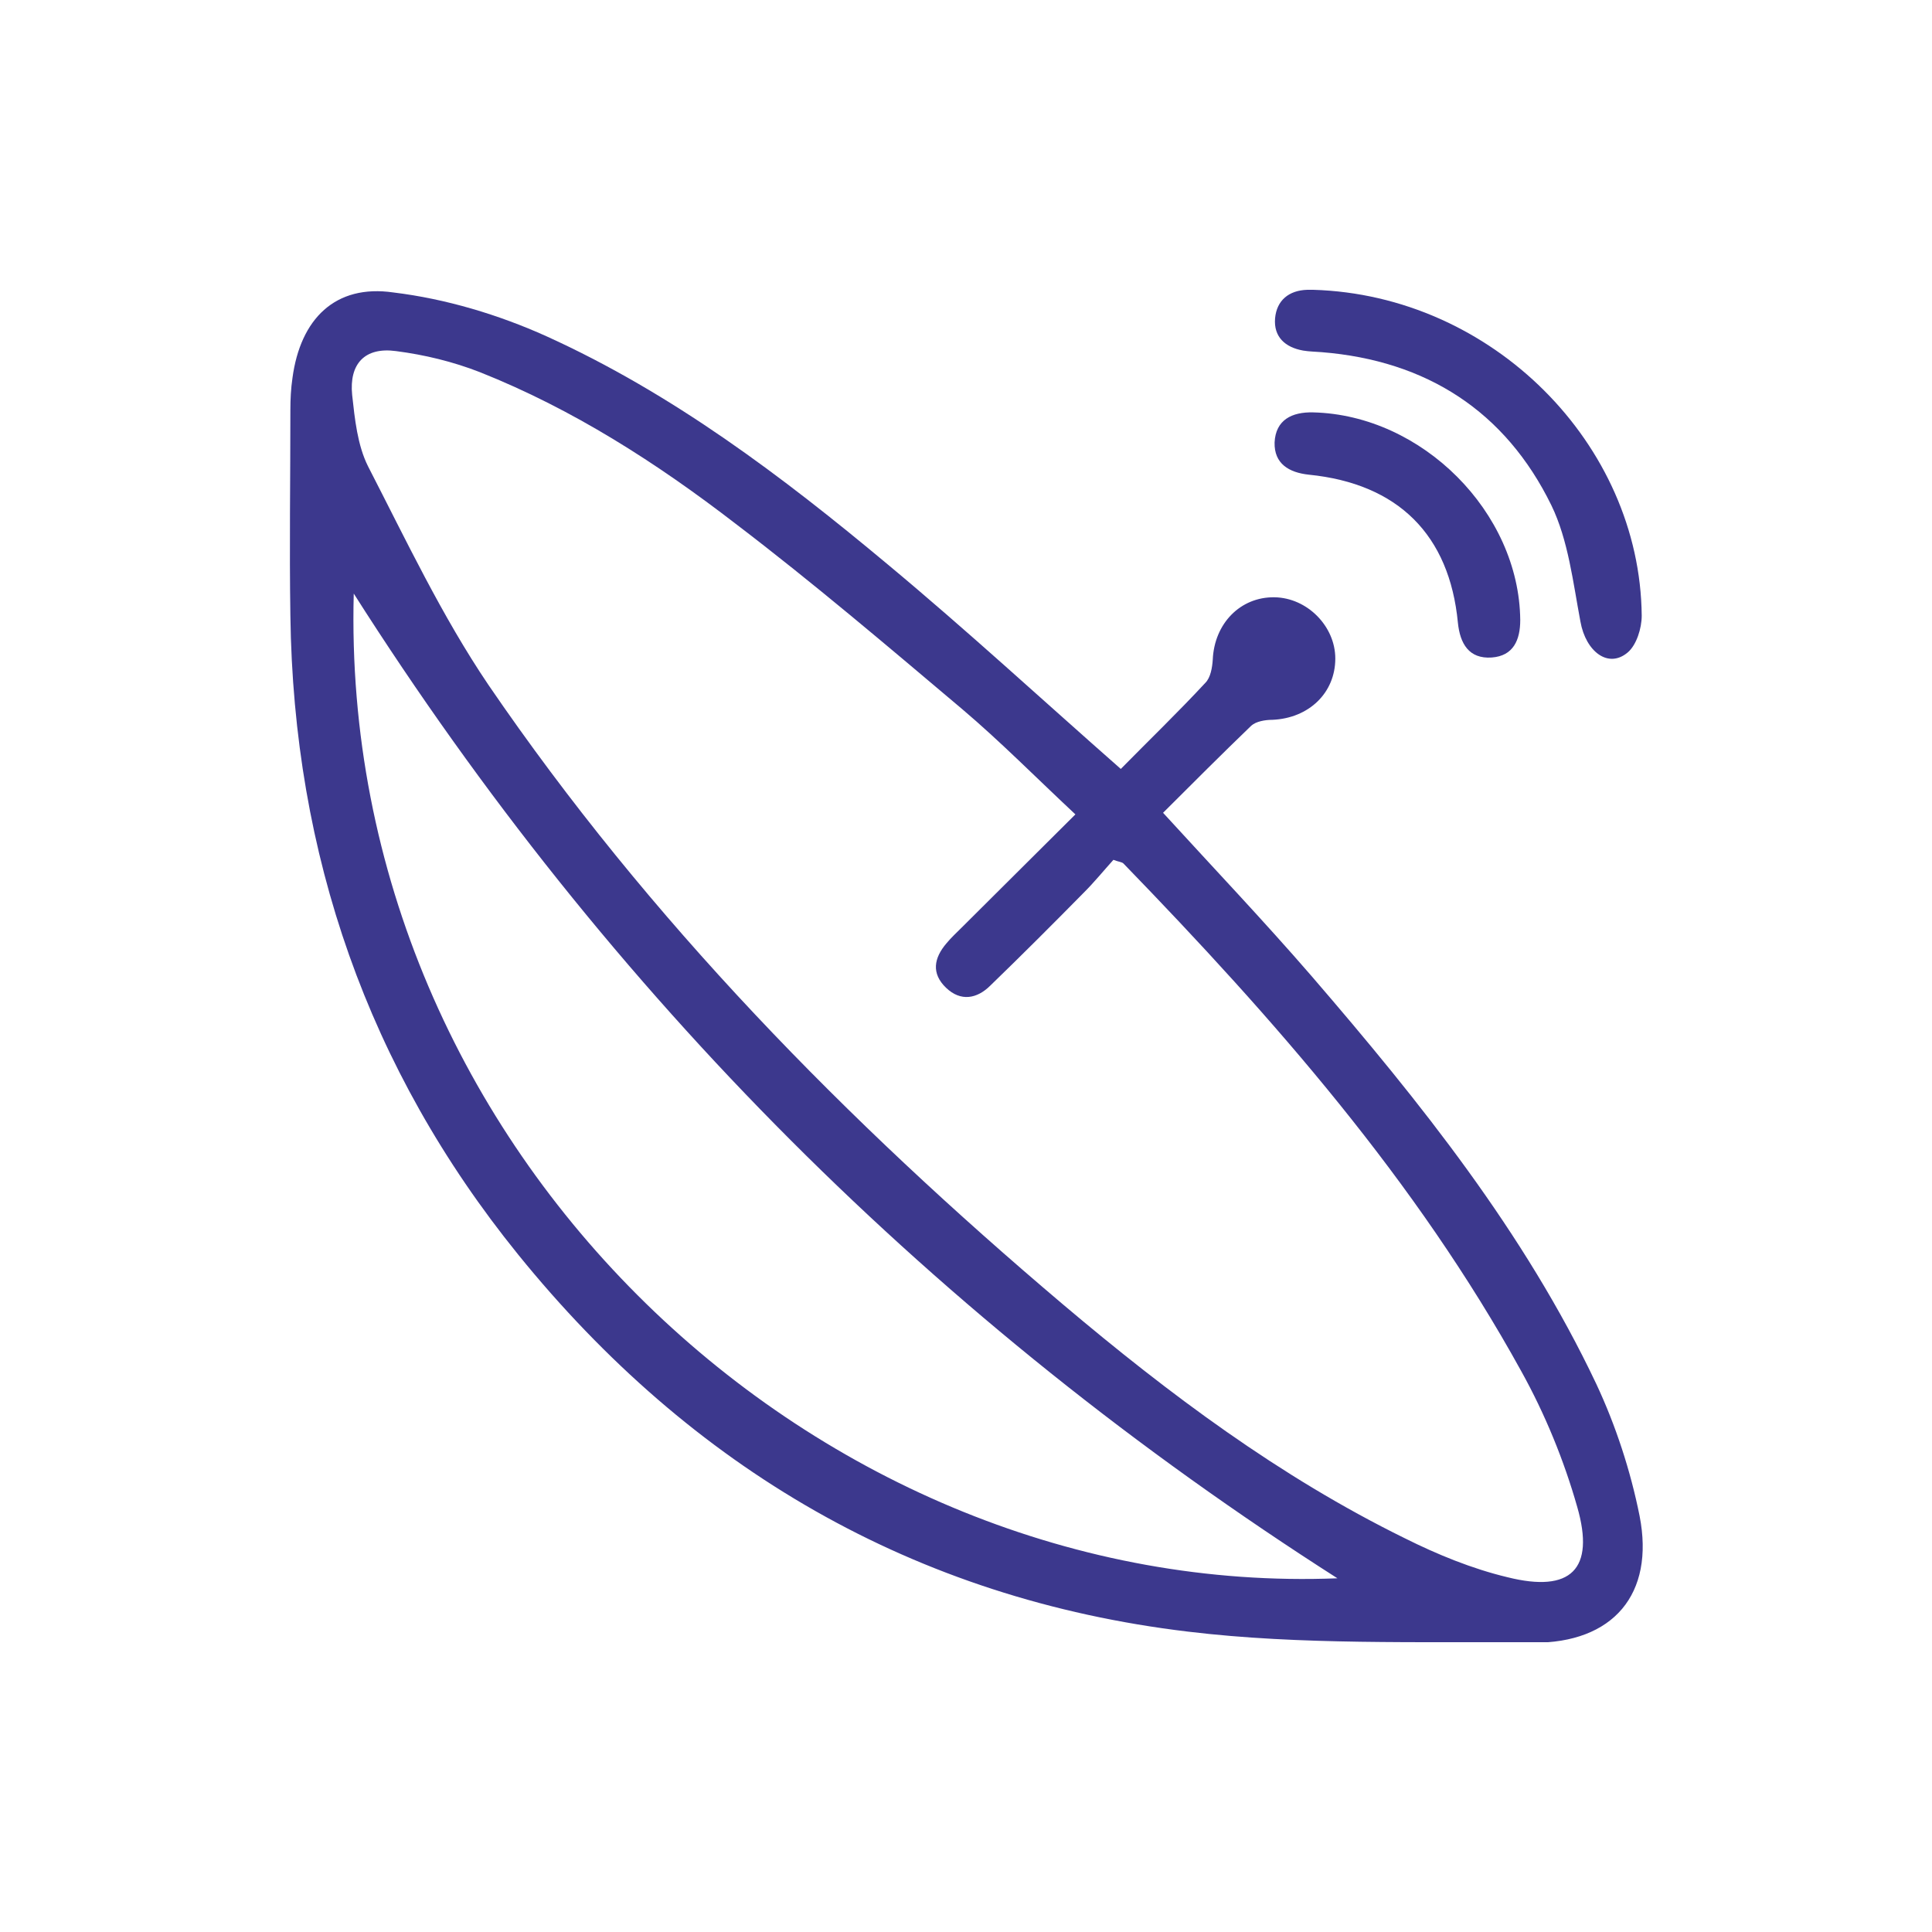 <svg width="40" height="40" viewBox="0 0 40 40" fill="none" xmlns="http://www.w3.org/2000/svg">
<g clip-path="url(#clip0_501_858)">
<path d="M33.946 31.386C33.76 30.456 33.454 29.516 33.049 28.652C31.562 25.513 29.407 22.822 27.154 20.208C26.169 19.07 25.13 17.977 24.08 16.828C24.693 16.216 25.294 15.614 25.907 15.024C26.005 14.936 26.191 14.903 26.345 14.903C27.099 14.87 27.646 14.345 27.646 13.634C27.646 12.967 27.066 12.377 26.388 12.366C25.677 12.355 25.141 12.913 25.109 13.656C25.098 13.82 25.065 14.028 24.955 14.138C24.387 14.75 23.785 15.33 23.205 15.92C21.565 14.477 20.012 13.044 18.382 11.688C16.195 9.861 13.919 8.144 11.316 6.963C10.321 6.514 9.227 6.186 8.144 6.055C6.941 5.88 6.219 6.602 6.055 7.827C6.023 8.045 6.012 8.264 6.012 8.483C6.012 9.905 5.99 11.327 6.012 12.748C6.077 17.692 7.619 22.133 10.726 25.972C14.313 30.402 18.929 33.103 24.595 33.781C26.957 34.066 29.352 33.978 31.737 34.011C33.399 34.022 34.263 33.005 33.946 31.386ZM7.324 12.289C12.607 20.602 19.399 27.383 27.69 32.677C16.971 33.103 7.018 23.872 7.324 12.289ZM31.212 32.655C30.479 32.48 29.757 32.184 29.079 31.845C26.498 30.577 24.201 28.86 22.013 27.011C17.529 23.216 13.438 19.049 10.113 14.181C9.151 12.759 8.407 11.184 7.619 9.653C7.401 9.216 7.346 8.68 7.291 8.177C7.226 7.531 7.554 7.181 8.199 7.269C8.79 7.345 9.38 7.488 9.938 7.706C11.863 8.472 13.602 9.588 15.232 10.845C16.84 12.07 18.382 13.383 19.924 14.684C20.712 15.352 21.445 16.095 22.265 16.861C21.455 17.67 20.69 18.425 19.935 19.18C19.815 19.3 19.695 19.41 19.596 19.53C19.334 19.836 19.279 20.153 19.585 20.449C19.891 20.744 20.23 20.678 20.504 20.405C21.16 19.77 21.805 19.125 22.44 18.48C22.659 18.261 22.855 18.02 23.052 17.802C23.162 17.845 23.227 17.845 23.26 17.878C26.377 21.094 29.32 24.441 31.496 28.389C31.988 29.275 32.382 30.238 32.655 31.2C33.027 32.491 32.524 32.983 31.212 32.655Z" fill="#3C388D"/>
<path d="M33.99 12.748C33.99 13.011 33.881 13.35 33.706 13.503C33.301 13.853 32.831 13.492 32.721 12.869C32.568 12.059 32.47 11.184 32.12 10.463C31.168 8.516 29.538 7.466 27.362 7.291C27.231 7.28 27.11 7.28 26.979 7.258C26.607 7.192 26.367 6.973 26.399 6.591C26.432 6.219 26.684 6.011 27.067 6C27.154 6 27.253 6 27.187 6C30.895 6.109 33.957 9.194 33.99 12.748Z" fill="#3C388D"/>
<path d="M31.475 12.836C31.475 13.252 31.333 13.58 30.884 13.613C30.414 13.645 30.228 13.328 30.184 12.891C30.009 11.075 28.948 10.014 27.1 9.828C26.684 9.784 26.378 9.599 26.389 9.161C26.411 8.691 26.75 8.527 27.187 8.538C29.441 8.592 31.453 10.605 31.475 12.836Z" fill="#3C388D"/>
</g>
<defs>
<clipPath id="clip0_501_858">
<rect width="28.011" height="28" fill="white" transform="translate(6 6)"/>
</clipPath>
</defs>
</svg>
